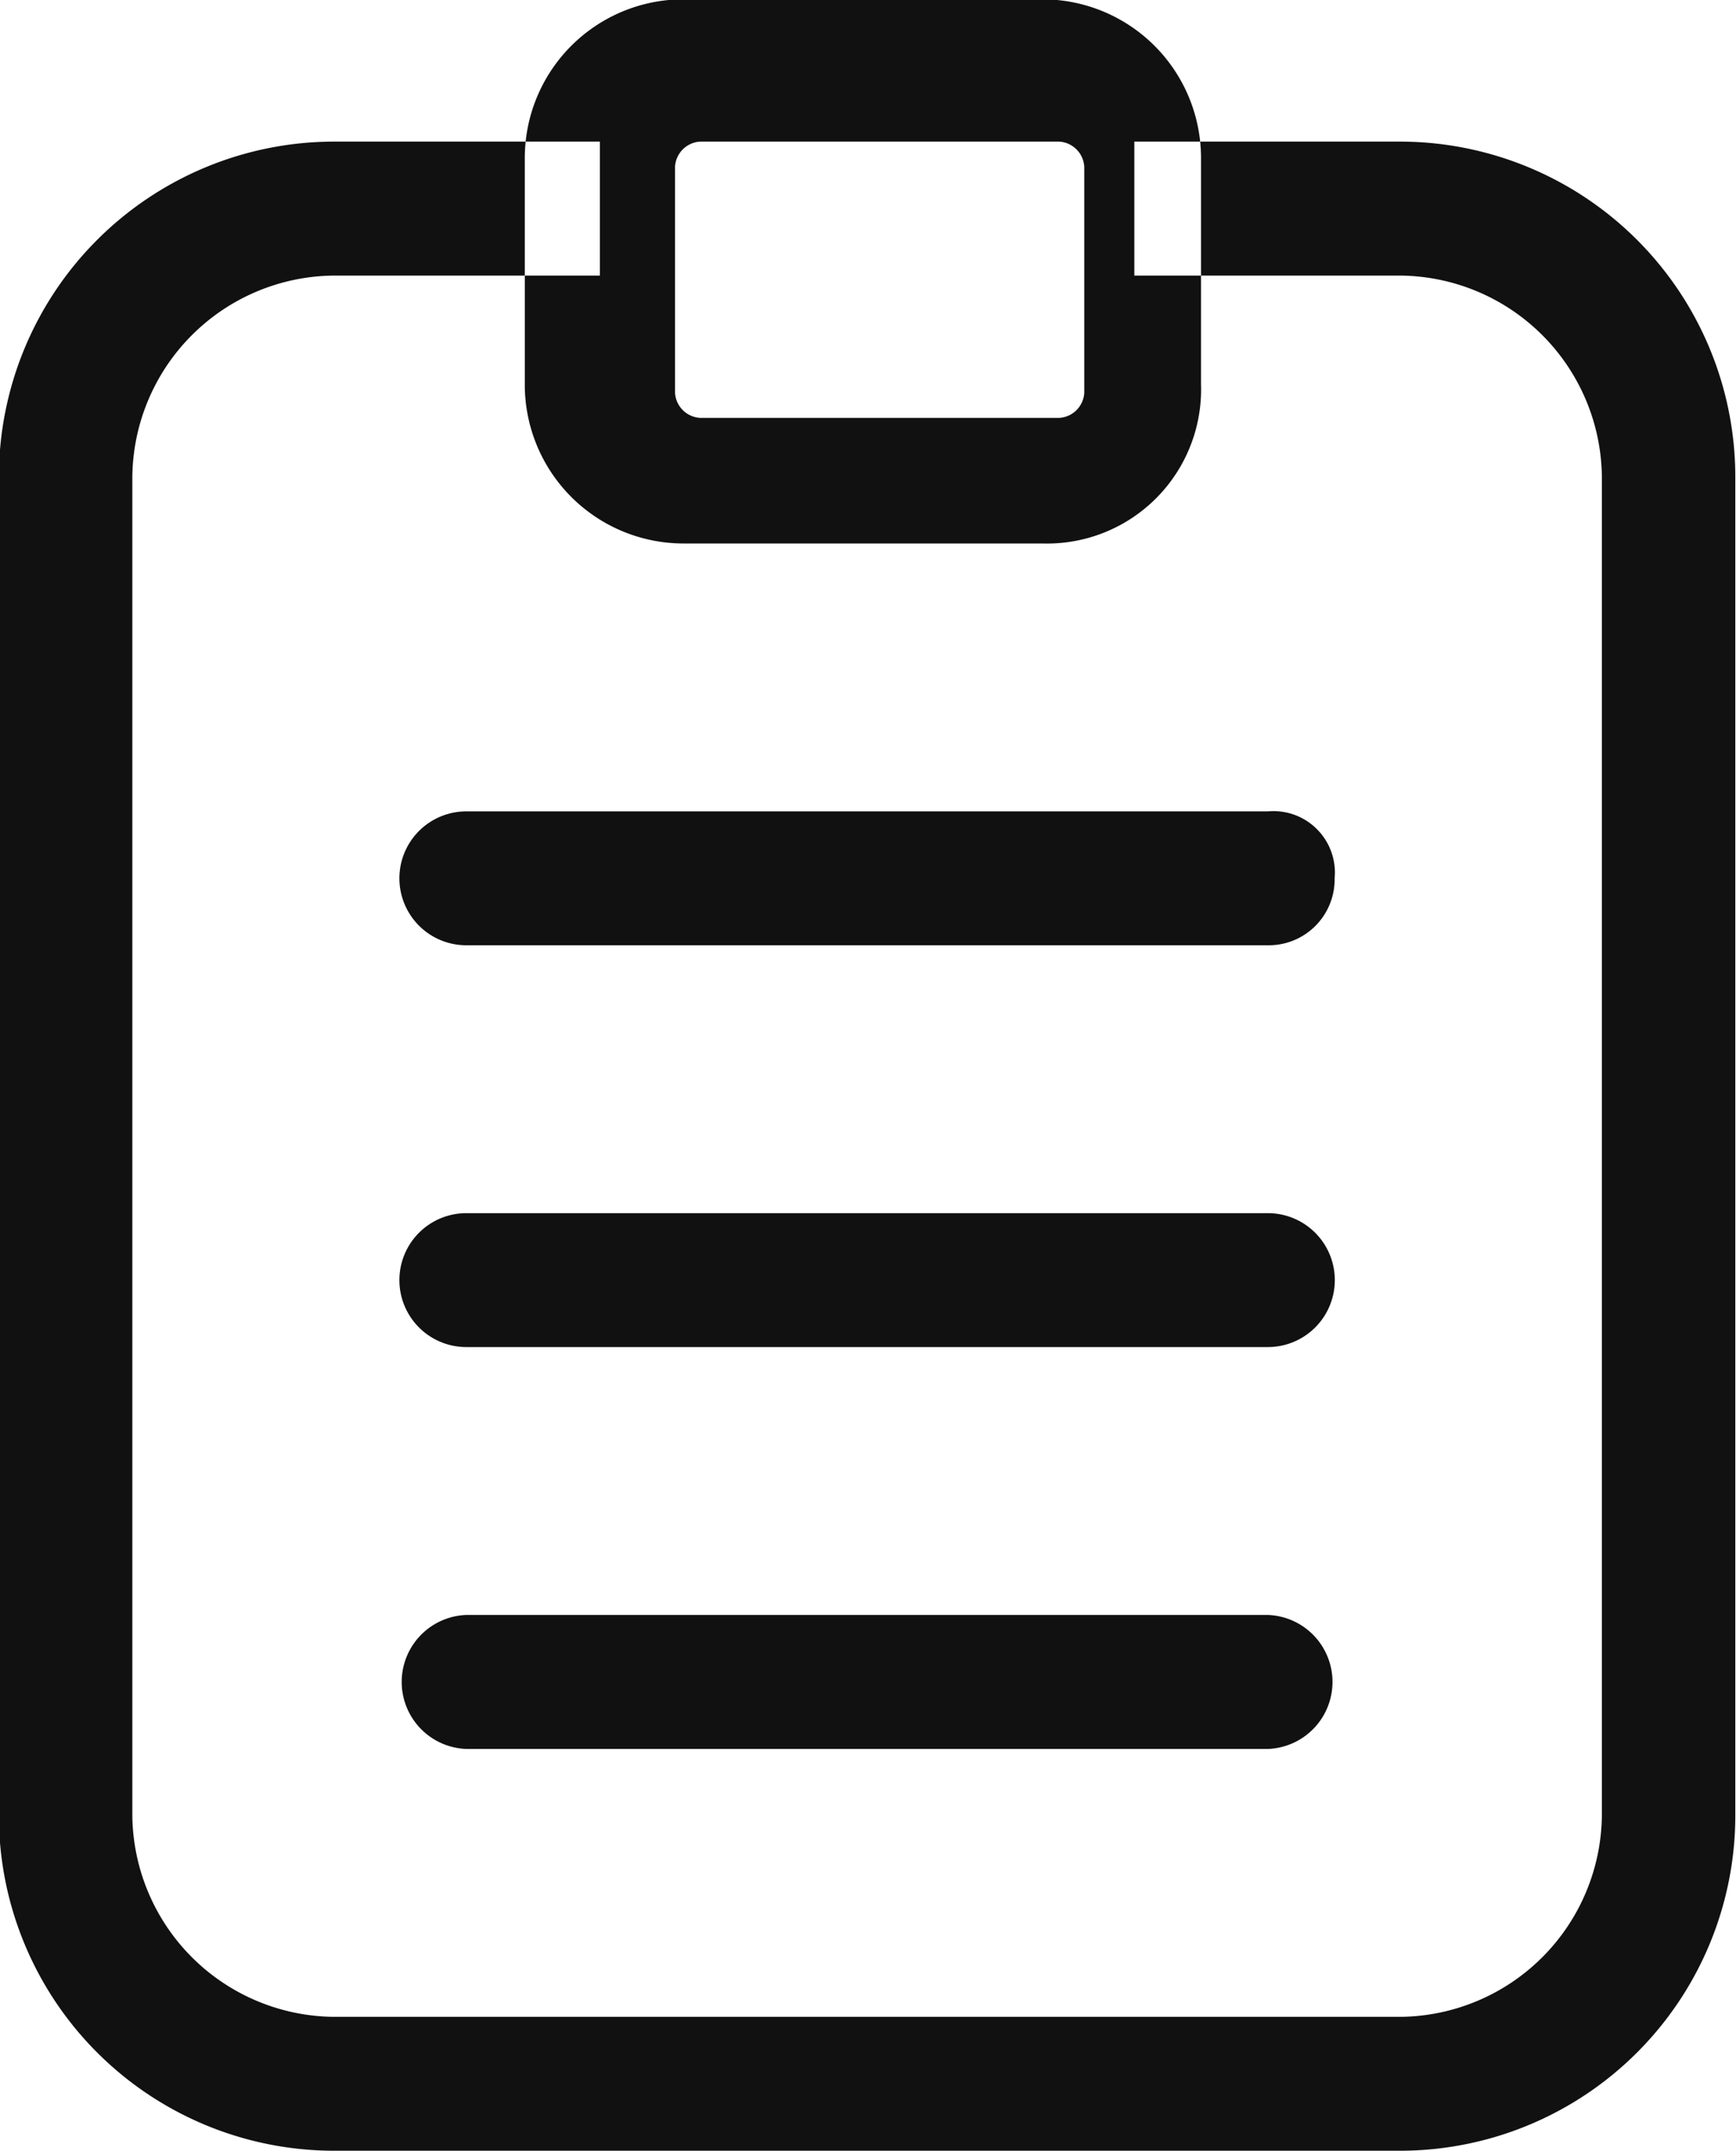 <svg xmlns="http://www.w3.org/2000/svg" width="20.281" height="25.125" viewBox="0 0 20.281 25.125">
<defs>
    <style>
      .cls-1 {
        fill: #111;
        fill-rule: evenodd;
      }
    </style>
  </defs>
  <path id="homework.svg" class="cls-1" d="M82.158,564.779h3.121a3.919,3.919,0,0,1,3.9,3.911v15.645a3.918,3.918,0,0,1-3.9,3.911H72.793a3.918,3.918,0,0,1-3.9-3.911V568.69a3.919,3.919,0,0,1,3.9-3.911h3.121v1.565H72.793a2.376,2.376,0,0,0-2.341,2.346v15.645a2.377,2.377,0,0,0,2.341,2.347H85.279a2.377,2.377,0,0,0,2.341-2.347V568.69a2.376,2.376,0,0,0-2.341-2.346H82.158v-1.565Zm-1.073,4.694H76.89a1.855,1.855,0,0,1-1.853-1.858v-2.64a1.854,1.854,0,0,1,1.853-1.858h4.194a1.854,1.854,0,0,1,1.853,1.858v2.64A1.8,1.8,0,0,1,81.085,569.473Zm-4-4.694a0.312,0.312,0,0,0-.293.294v2.64a0.312,0.312,0,0,0,.293.293H81.28a0.311,0.311,0,0,0,.293-0.293v-2.64a0.312,0.312,0,0,0-.293-0.294H77.085Zm6.633,18.774H74.354a0.783,0.783,0,0,1,0-1.565h9.364A0.783,0.783,0,0,1,83.718,583.553Zm0-4.694H74.354a0.782,0.782,0,0,1,0-1.564h9.364A0.782,0.782,0,0,1,83.718,578.859Zm0-4.693H74.354a0.782,0.782,0,0,1,0-1.564h9.364a0.718,0.718,0,0,1,.78.782A0.77,0.77,0,0,1,83.718,574.166Z" transform="translate(-68.906 -563.125)"/>
</svg>
